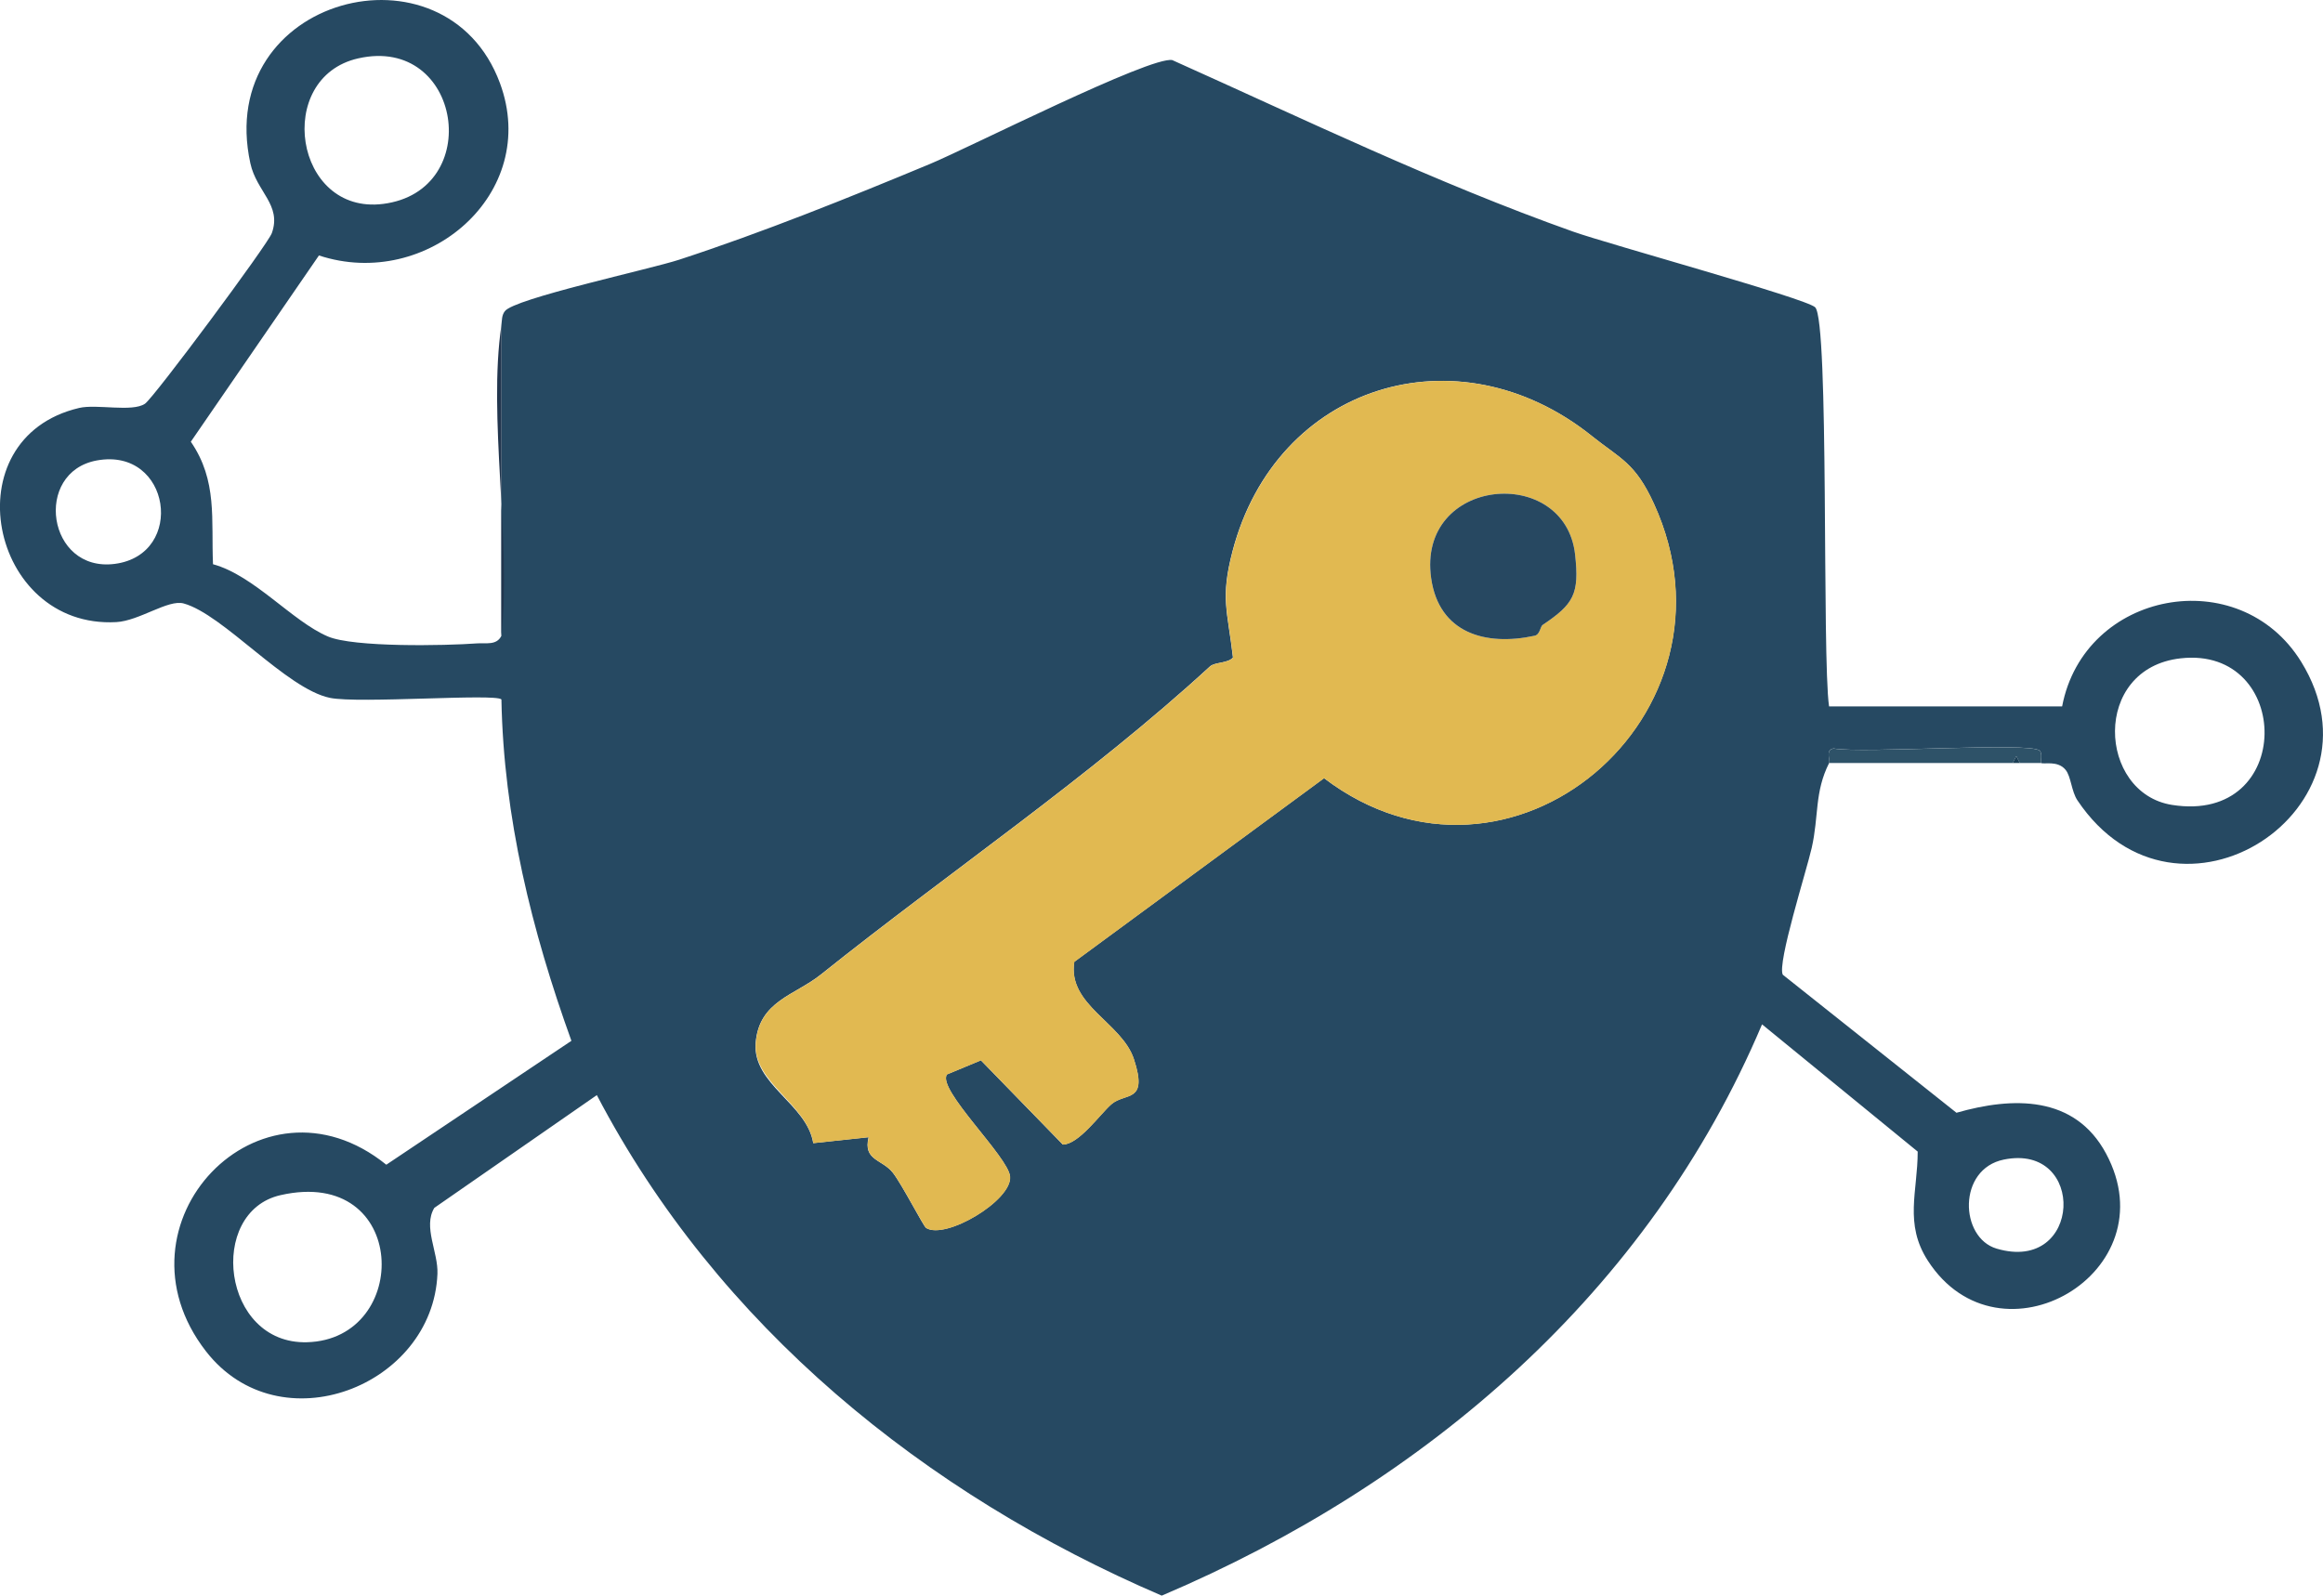 <?xml version="1.0" encoding="UTF-8"?>
<svg id="Layer_2" data-name="Layer 2" xmlns="http://www.w3.org/2000/svg" viewBox="0 0 328.93 225.99">
  <defs>
    <style>
      .cls-1 {
        fill: #264962;
      }

      .cls-2 {
        fill: #22364e;
      }

      .cls-3 {
        fill: #2e5268;
      }

      .cls-4 {
        fill: #274861;
      }

      .cls-5 {
        fill: #e1b951;
      }

      .cls-6 {
        fill: #1b3e55;
      }
    </style>
  </defs>
  <g id="Layer_1-2" data-name="Layer 1">
    <g>
      <path class="cls-1" d="M259,108.06c-2.09,4.14-1.44,7.51-2.47,12.04-.72,3.18-4.92,16.39-4.09,17.95l24.59,19.55c7.95-2.28,16.73-2.5,21.17,5.76,9.08,16.87-15.06,30.89-25.21,15.21-3.4-5.25-1.45-9.82-1.45-15.47l-22.04-18.02c-16.05,37.92-47.6,65.01-85,80.91-33.55-14.39-62.9-38.21-79.99-70.89l-23.01,15.97c-1.63,2.67.57,6.28.44,9.35-.65,15.9-22.32,24.4-32.77,10.97-14.01-18.02,7.66-40.86,25.53-26.43l26.21-17.55c-5.62-15.58-9.6-31.66-9.91-48.35-.84-.87-20.18.62-24.28-.22-6.19-1.28-15.11-11.83-20.71-13.37-2.2-.61-6.27,2.46-9.55,2.64-17.96.98-23.41-26.05-5.26-30.33,2.48-.59,7.52.63,9.33-.6,1.25-.84,17.4-22.58,17.96-24.16,1.43-4.01-2.16-5.84-3.04-9.89C30.3-.46,63.1-8.99,70.79,11.77c5.79,15.65-10.34,29.45-25.63,24.41l-18.14,26.38c3.8,5.53,2.87,11.02,3.14,17.35,5.82,1.59,11.2,8.07,16.26,10.23,3.64,1.56,16.55,1.32,21.16.98,1.24-.09,2.73.31,3.41-1.06v-44c.1-.68.03-1.39.49-1.98,1.25-1.79,20.58-5.95,24.72-7.31,11.72-3.83,24.05-8.79,35.46-13.54,5.4-2.24,31.25-15.33,34.33-14.72,18.73,8.4,37.35,17.4,56.75,24.29,5,1.78,33,9.46,34.28,10.72,2.02,1.98.95,49.57,1.97,56.53h33c3.13-16.41,25.09-20.48,33.84-6.34,12.84,20.75-17.49,40.75-31.66,19.66-.87-1.29-.91-3.39-1.69-4.34-1.12-1.38-3.13-.73-3.48-.98-.11-.08.27-1.35-.2-1.75-1.41-1.24-25.09.44-29.18-.3-1.22.23-.42,1.64-.62,2.05ZM50.71,8.27c-11.94,2.71-9.06,22.2,3.53,20.61,14.46-1.82,11.16-23.95-3.53-20.61ZM225.35,61.71c-19.04-15.19-44.66-7.25-50.83,16.36-1.75,6.69-.7,8.41.06,15.05-.7.84-2.57.64-3.25,1.26-17.03,15.65-36.82,29.02-55.1,43.64-3.7,2.96-8.73,3.74-9.23,9.65s7.26,8.66,8.15,14.23l7.84-.84c-.81,3.33,1.92,3.09,3.44,5.04,1.3,1.66,4.32,7.56,4.7,7.81,2.71,1.72,12.16-3.87,11.89-7.27-.23-2.81-10.41-12.37-8.94-14.47l4.81-2,11.6,11.93c2.25-.01,5.29-4.32,6.85-5.69,1.98-1.74,5.28-.11,3.21-6.41-1.7-5.19-9.42-7.64-8.44-13.78l35.37-26.01c26.33,20.01,60.35-9.03,46.71-38.86-2.67-5.84-4.7-6.33-8.86-9.65ZM13.73,65.21c-9.06,1.64-7.06,15.91,2.54,14.65,10.07-1.33,7.92-16.54-2.54-14.65ZM308.77,93.24c-12.65,1.42-11.73,19.1-1.21,20.76,17.43,2.76,17.08-22.55,1.21-20.76ZM283.74,164.23c-6.59,1.34-6.26,11.06-1.03,12.61,12.14,3.59,12.76-15,1.03-12.61ZM39.71,169.27c-10.41,2.37-8.3,21.15,3.75,20.83,14.88-.39,14.46-24.98-3.75-20.83Z"/>
      <path class="cls-3" d="M259,108.06c.2-.4-.6-1.82.62-2.05,4.09.74,27.77-.94,29.18.3.46.4.09,1.67.2,1.75h-3l-.5-.98-.5.98h-26Z"/>
      <path class="cls-2" d="M71,90.06c1.43-13.52-1.93-30.99,0-44v44Z"/>
      <polygon class="cls-6" points="286 108.06 285 108.06 285.5 107.08 286 108.06"/>
      <path class="cls-5" d="M225.35,61.71c4.16,3.32,6.19,3.81,8.86,9.65,13.64,29.83-20.38,58.87-46.71,38.86l-35.37,26.01c-.98,6.14,6.73,8.59,8.44,13.78,2.07,6.3-1.23,4.67-3.21,6.41-1.56,1.37-4.6,5.67-6.85,5.69l-11.6-11.93-4.81,2c-1.47,2.1,8.71,11.66,8.94,14.47.28,3.4-9.18,8.99-11.89,7.27-.38-.24-3.41-6.14-4.7-7.81-1.52-1.95-4.26-1.72-3.44-5.04l-7.84.84c-.89-5.57-8.63-8.61-8.15-14.23.5-5.92,5.53-6.69,9.23-9.65,18.28-14.62,38.07-27.99,55.1-43.64.68-.63,2.54-.43,3.25-1.26-.76-6.64-1.81-8.36-.06-15.05,6.17-23.61,31.8-31.55,50.83-16.36ZM218.43,88.51c4.42-2.97,5.22-4.37,4.6-9.97-1.43-12.83-22.43-11.04-20.38,3.37,1.1,7.75,7.67,9.64,14.65,8.13.78-.17.79-1.3,1.13-1.53Z"/>
      <path class="cls-4" d="M218.43,88.51c-.34.23-.35,1.36-1.13,1.53-6.97,1.51-13.54-.38-14.65-8.13-2.05-14.41,18.95-16.2,20.38-3.37.62,5.6-.18,7-4.6,9.97Z"/>
    </g>
  </g>
</svg>